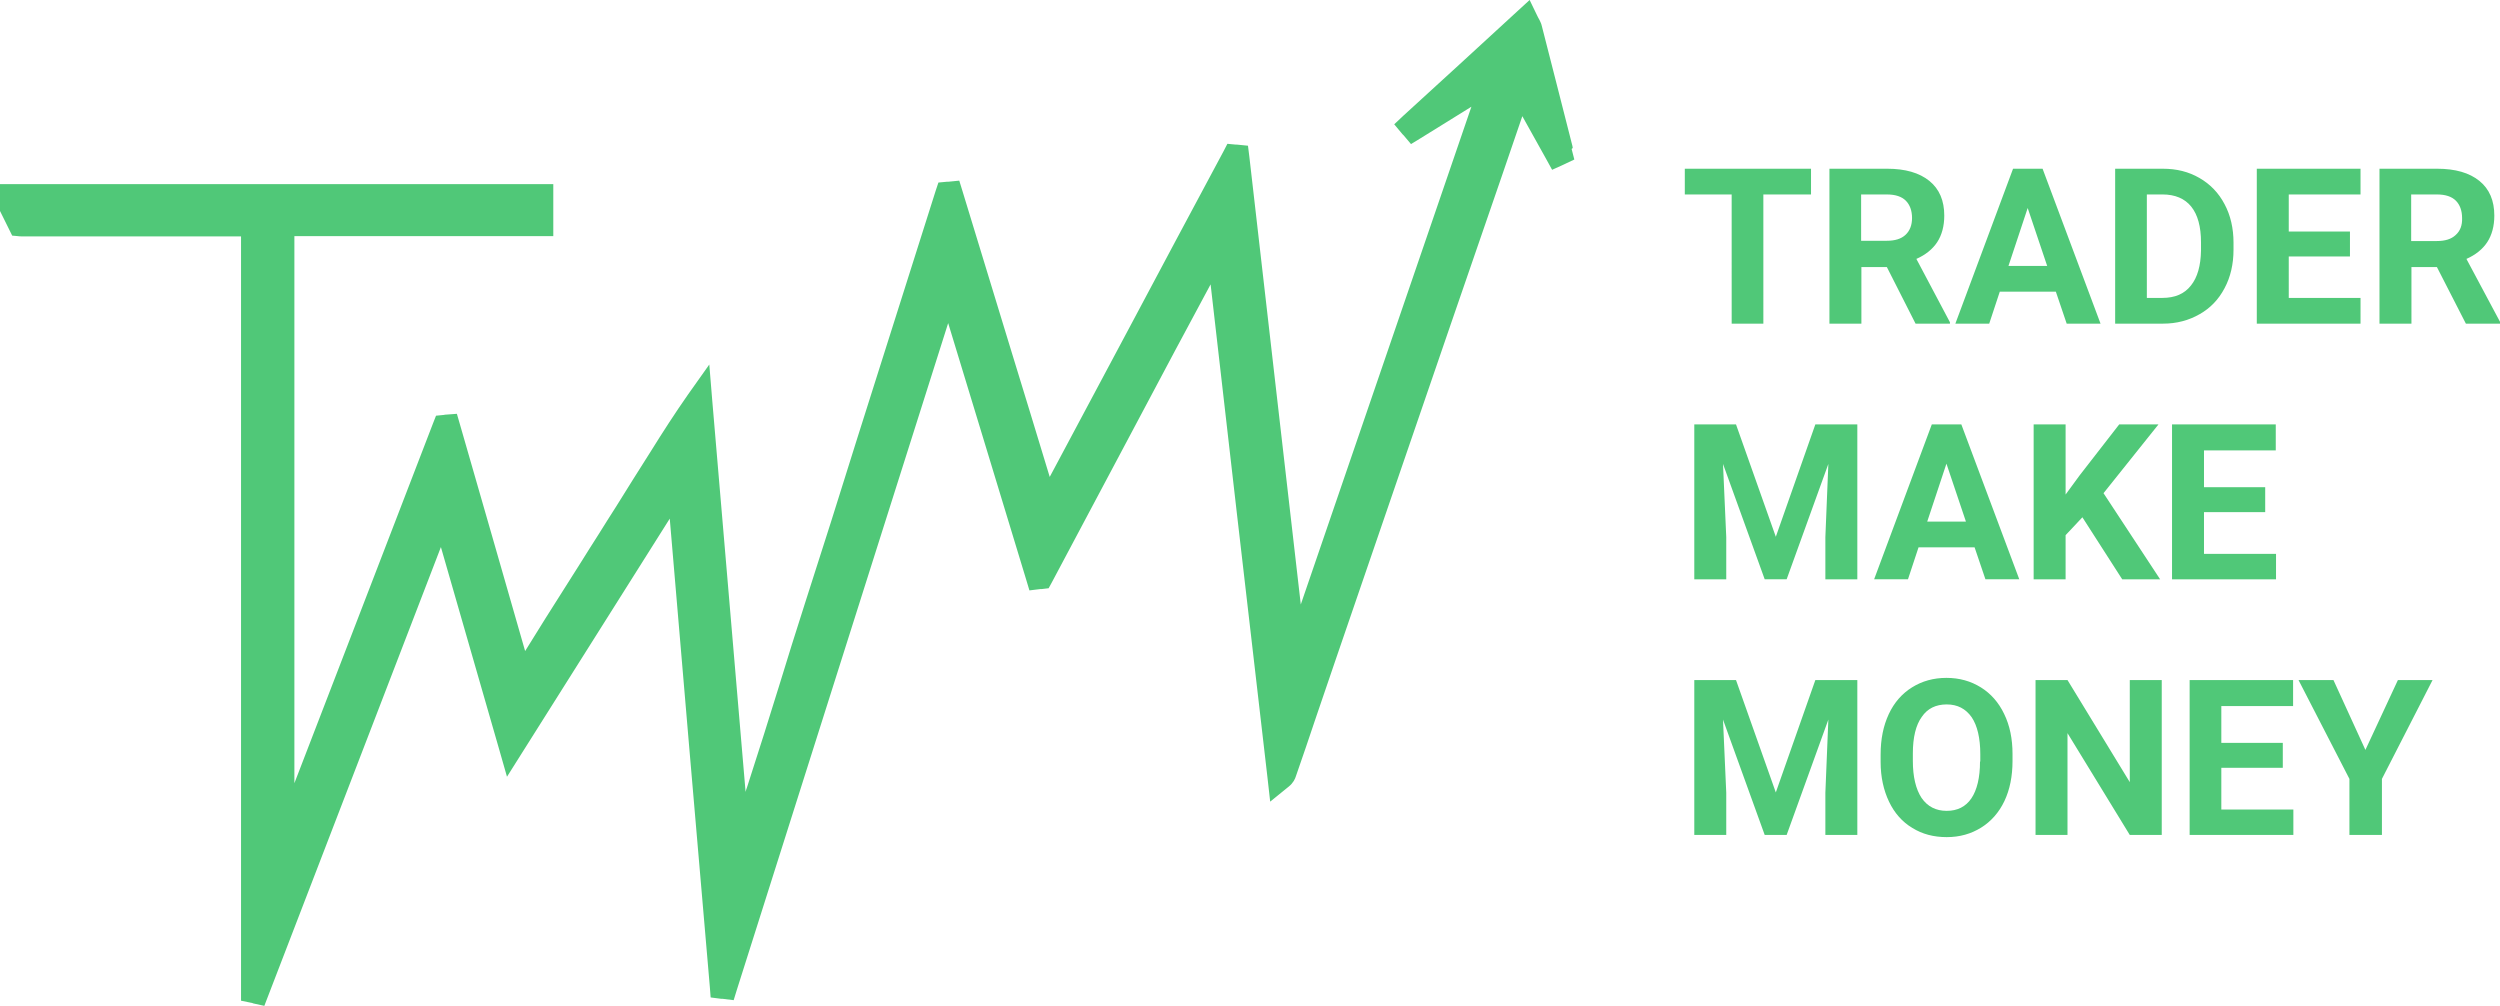 <svg xmlns="http://www.w3.org/2000/svg" viewBox="0 0 923.1 371.4" style="enable-background:new 0 0 923.1 371.4" xml:space="preserve">
  <path d="M580.7 54.4c0-.1-.1-.3-.1-.5-3.8-14.8-7.5-29.6-11.3-44.3-.2-1-.7-1.8-.9-2.3-.3-.6-.5-.8-.7-1.3l-2.9-6-4.8 4.4c-14.1 13-28 25.7-41.8 38.3l-3.4 3.2 3 3.6.2.2.3.3 2.7 3.2 3.6-2.2c6.4-3.9 12.5-7.8 18.7-11.6-21 61.3-42 122.5-63 183.8-6.3-55.1-12.7-110.2-19-165.4l-.5-4-4-.4h-.4l-3.2-.3-1.5 2.9C440 77.8 428.5 99.4 417 121c-9.8 18.4-19.6 36.8-29.4 55.1-4.8-15.8-9.6-31.6-14.5-47.5-5.9-19.3-11.8-38.6-17.7-58l-1.2-3.9-4 .4h-.5l-3.2.3-1 3c-6.4 20.3-12.9 40.6-19.3 60.9-6.5 20.4-12.9 40.8-19.3 61.2-6.4 20.2-13.1 40.6-19.3 61-1.5 4.9-3.4 11-5.5 17.6-2.1 6.5-4.3 13.4-6.3 19.7-.2.5-.4 1.1-.5 1.6-4.1-48.2-8.2-96.3-12.3-144.4l-1.1-13.4-7.8 11c-4.9 7-9.4 14-13.7 20.9-4.4 6.9-8.7 13.8-13 20.7-2.2 3.4-4.3 6.8-6.5 10.3-2.2 3.4-4.3 6.8-6.5 10.3-4.4 6.9-8.7 13.8-13.1 20.7-2.5 4-4.9 7.9-7.4 11.9-8.1-28.3-16.1-56-24.1-83.8l-1.1-3.8-4 .3c-.3 0-.5 0-.7.1l-3 .3-1.1 2.8c-10 26-20 51.9-30 77.9-7.1 18.3-14.1 36.7-21.2 55v-202h95.6V68H0v9.9L4.5 87c.7 0 2.4.3 3.7.3H89v282.2l3.9.8c.1 0 .2 0 .3.1.1 0 .2 0 .3.1l4.1.9 1.5-3.9c11.4-29.7 22.9-59.4 34.3-89.1 9.8-25.5 19.6-50.9 29.4-76.4 7.1 24.6 14.2 49.3 21.4 74.3l3 10.5 5.8-9.2c18.3-29 36.3-57.6 54.3-86.1 4.9 57.6 9.8 115.3 14.8 172.9l.3 3.9 3.9.5h.5l4.1.5 1.2-3.9c13.7-43.3 27.5-86.7 41.2-130 12.3-38.7 24.5-77.4 36.8-116.1 4.1 13.5 8.2 26.9 12.3 40.4l16.5 54.3 1.2 4 4.1-.5h.5l2.5-.3 1.2-2.2 32.7-61.5c8.6-16.2 17.2-32.4 25.9-48.5l9.6 83.7 5.7 49.2 5.7 49.2 1 8.9 6.9-5.6c1.6-1.3 2.3-2.8 2.6-3.8 2.5-7.1 4.9-14.3 7.3-21.4 2.4-7.1 4.9-14.3 7.3-21.4 7.8-22.8 15.7-45.7 23.5-68.5 12.6-36.7 25.2-73.5 37.9-110.2 2.5-7.4 5.1-14.8 7.6-22.2 3 5.4 5.9 10.6 8.8 15.8l2.2 4 4.2-1.9c.1 0 .1-.1.2-.1s.2-.1.2-.1l3.6-1.7-1-3.9c.5-.3.4-.5.4-.6zm75 143.8L641 156.7h-15.4v57.2h11.8v-15.6l-1.2-27 15.4 42.6h8.1l15.4-42.6-1.1 27v15.6h11.8v-57.2h-15.5zm0 94.4L641 251.1h-15.4v57.2h11.8v-15.6l-1.2-27 15.4 42.6h8.1l15.4-42.6-1.1 27v15.6h11.8v-57.2h-15.5zm255-197c3.4-1.5 6-3.6 7.7-6.2 1.7-2.6 2.6-5.9 2.6-9.8 0-5.5-1.8-9.8-5.5-12.8s-8.9-4.5-15.6-4.5h-21.3v57.2h11.8V98.6h9.4l10.7 20.9h12.7v-.5l-12.5-23.4zm-4-8.8c-1.6 1.5-3.9 2.2-6.9 2.2h-9.5V71.8h9.5c3.2 0 5.5.8 7 2.3 1.5 1.5 2.3 3.7 2.3 6.4.1 2.7-.7 4.8-2.4 6.3zm-168.3 20.9h20.7l4 11.8h12.5l-21.4-57.2h-10.9L722 119.5h12.5l3.9-11.8zm10.3-30.9 7.2 21.4h-14.3l7.1-21.4zm-109.3 42.7h11.7V71.8h17.6v-9.5h-46.6v9.5h17.3zm232.2-9.5h-26.5V94.7h22.6v-9.2h-22.6V71.8h26.5v-9.5h-38.3v57.2h38.3zm-158.3 46.7L692 213.9h12.5l3.9-11.8h20.7l4 11.8h12.5l-21.4-57.2h-10.9zm-1.7 35.9 7.1-21.4 7.2 21.4h-14.3zm108.6 90.9h22.7v-9.2h-22.7v-13.6h26.5v-9.6h-38.2v57.2h38.3v-9.4h-26.6zm-33.8 5.3-23-37.7h-11.8v57.2h11.8v-37.6l23 37.6h11.8v-57.2h-11.8zm-23.7-91.2 6.2-6.6 14.7 22.9h14l-20.9-31.8 20.3-25.4h-14.5l-14.6 18.8-5.2 7.1v-25.9h-11.8v57.2h11.8zm58.7-91.2c2.2-4.1 3.3-8.9 3.3-14.2v-2.6c0-5.3-1.1-10.1-3.3-14.2-2.2-4.2-5.3-7.4-9.3-9.7-4-2.3-8.4-3.4-13.5-3.4H781v57.2h17.7c5 0 9.5-1.2 13.5-3.5 3.9-2.2 7-5.4 9.2-9.6zm-23 3.6h-5.7V71.8h5.8c4.6 0 8.2 1.5 10.6 4.5 2.4 3 3.6 7.4 3.6 13.2v3c-.1 5.6-1.3 9.9-3.7 12.9-2.4 3.1-5.9 4.6-10.6 4.6zm75 166.9-11.8-25.8h-12.9l18.8 36.5v20.7h12v-20.7l18.7-36.5h-12.8zm-142-23.1c-3.7-2.3-7.9-3.5-12.7-3.5-4.8 0-9 1.2-12.7 3.5-3.7 2.3-6.6 5.6-8.6 9.9-2 4.3-3 9.2-3 14.9v2.8c0 5.5 1.1 10.4 3.1 14.6 2 4.2 4.9 7.5 8.6 9.7 3.7 2.3 7.9 3.4 12.7 3.4 4.8 0 9-1.2 12.7-3.5 3.7-2.3 6.6-5.6 8.6-9.8 2-4.2 3-9.2 3-14.8v-2.6c0-5.6-1-10.5-3.1-14.8-2-4.2-4.9-7.5-8.6-9.8zm-.3 27.4c0 5.9-1.1 10.5-3.2 13.6-2.1 3.1-5.2 4.6-9.1 4.6-4 0-7.1-1.6-9.3-4.8-2.1-3.2-3.2-7.8-3.2-13.6v-2.8c0-5.9 1.1-10.5 3.3-13.5 2.1-3.1 5.2-4.6 9.2-4.6 4 0 7 1.6 9.2 4.7 2.1 3.1 3.2 7.7 3.2 13.7v2.7zm109.3-76.7h-26.6v-15.4h22.6v-9.2h-22.6v-13.6h26.5v-9.6H802v57.2h38.4zm-133.1-85H720v-.5l-12.4-23.4c3.4-1.5 6-3.6 7.7-6.2 1.7-2.6 2.6-5.9 2.6-9.8 0-5.5-1.8-9.8-5.5-12.8s-8.9-4.5-15.6-4.5h-21.3v57.2h11.8V98.6h9.4l10.6 20.9zm-20.1-47.7h9.5c3.2 0 5.5.8 7 2.3 1.5 1.5 2.3 3.7 2.3 6.4 0 2.6-.8 4.7-2.4 6.2-1.6 1.5-3.9 2.2-6.9 2.2h-9.5V71.8z" style="fill:#50c878"/>
</svg>

